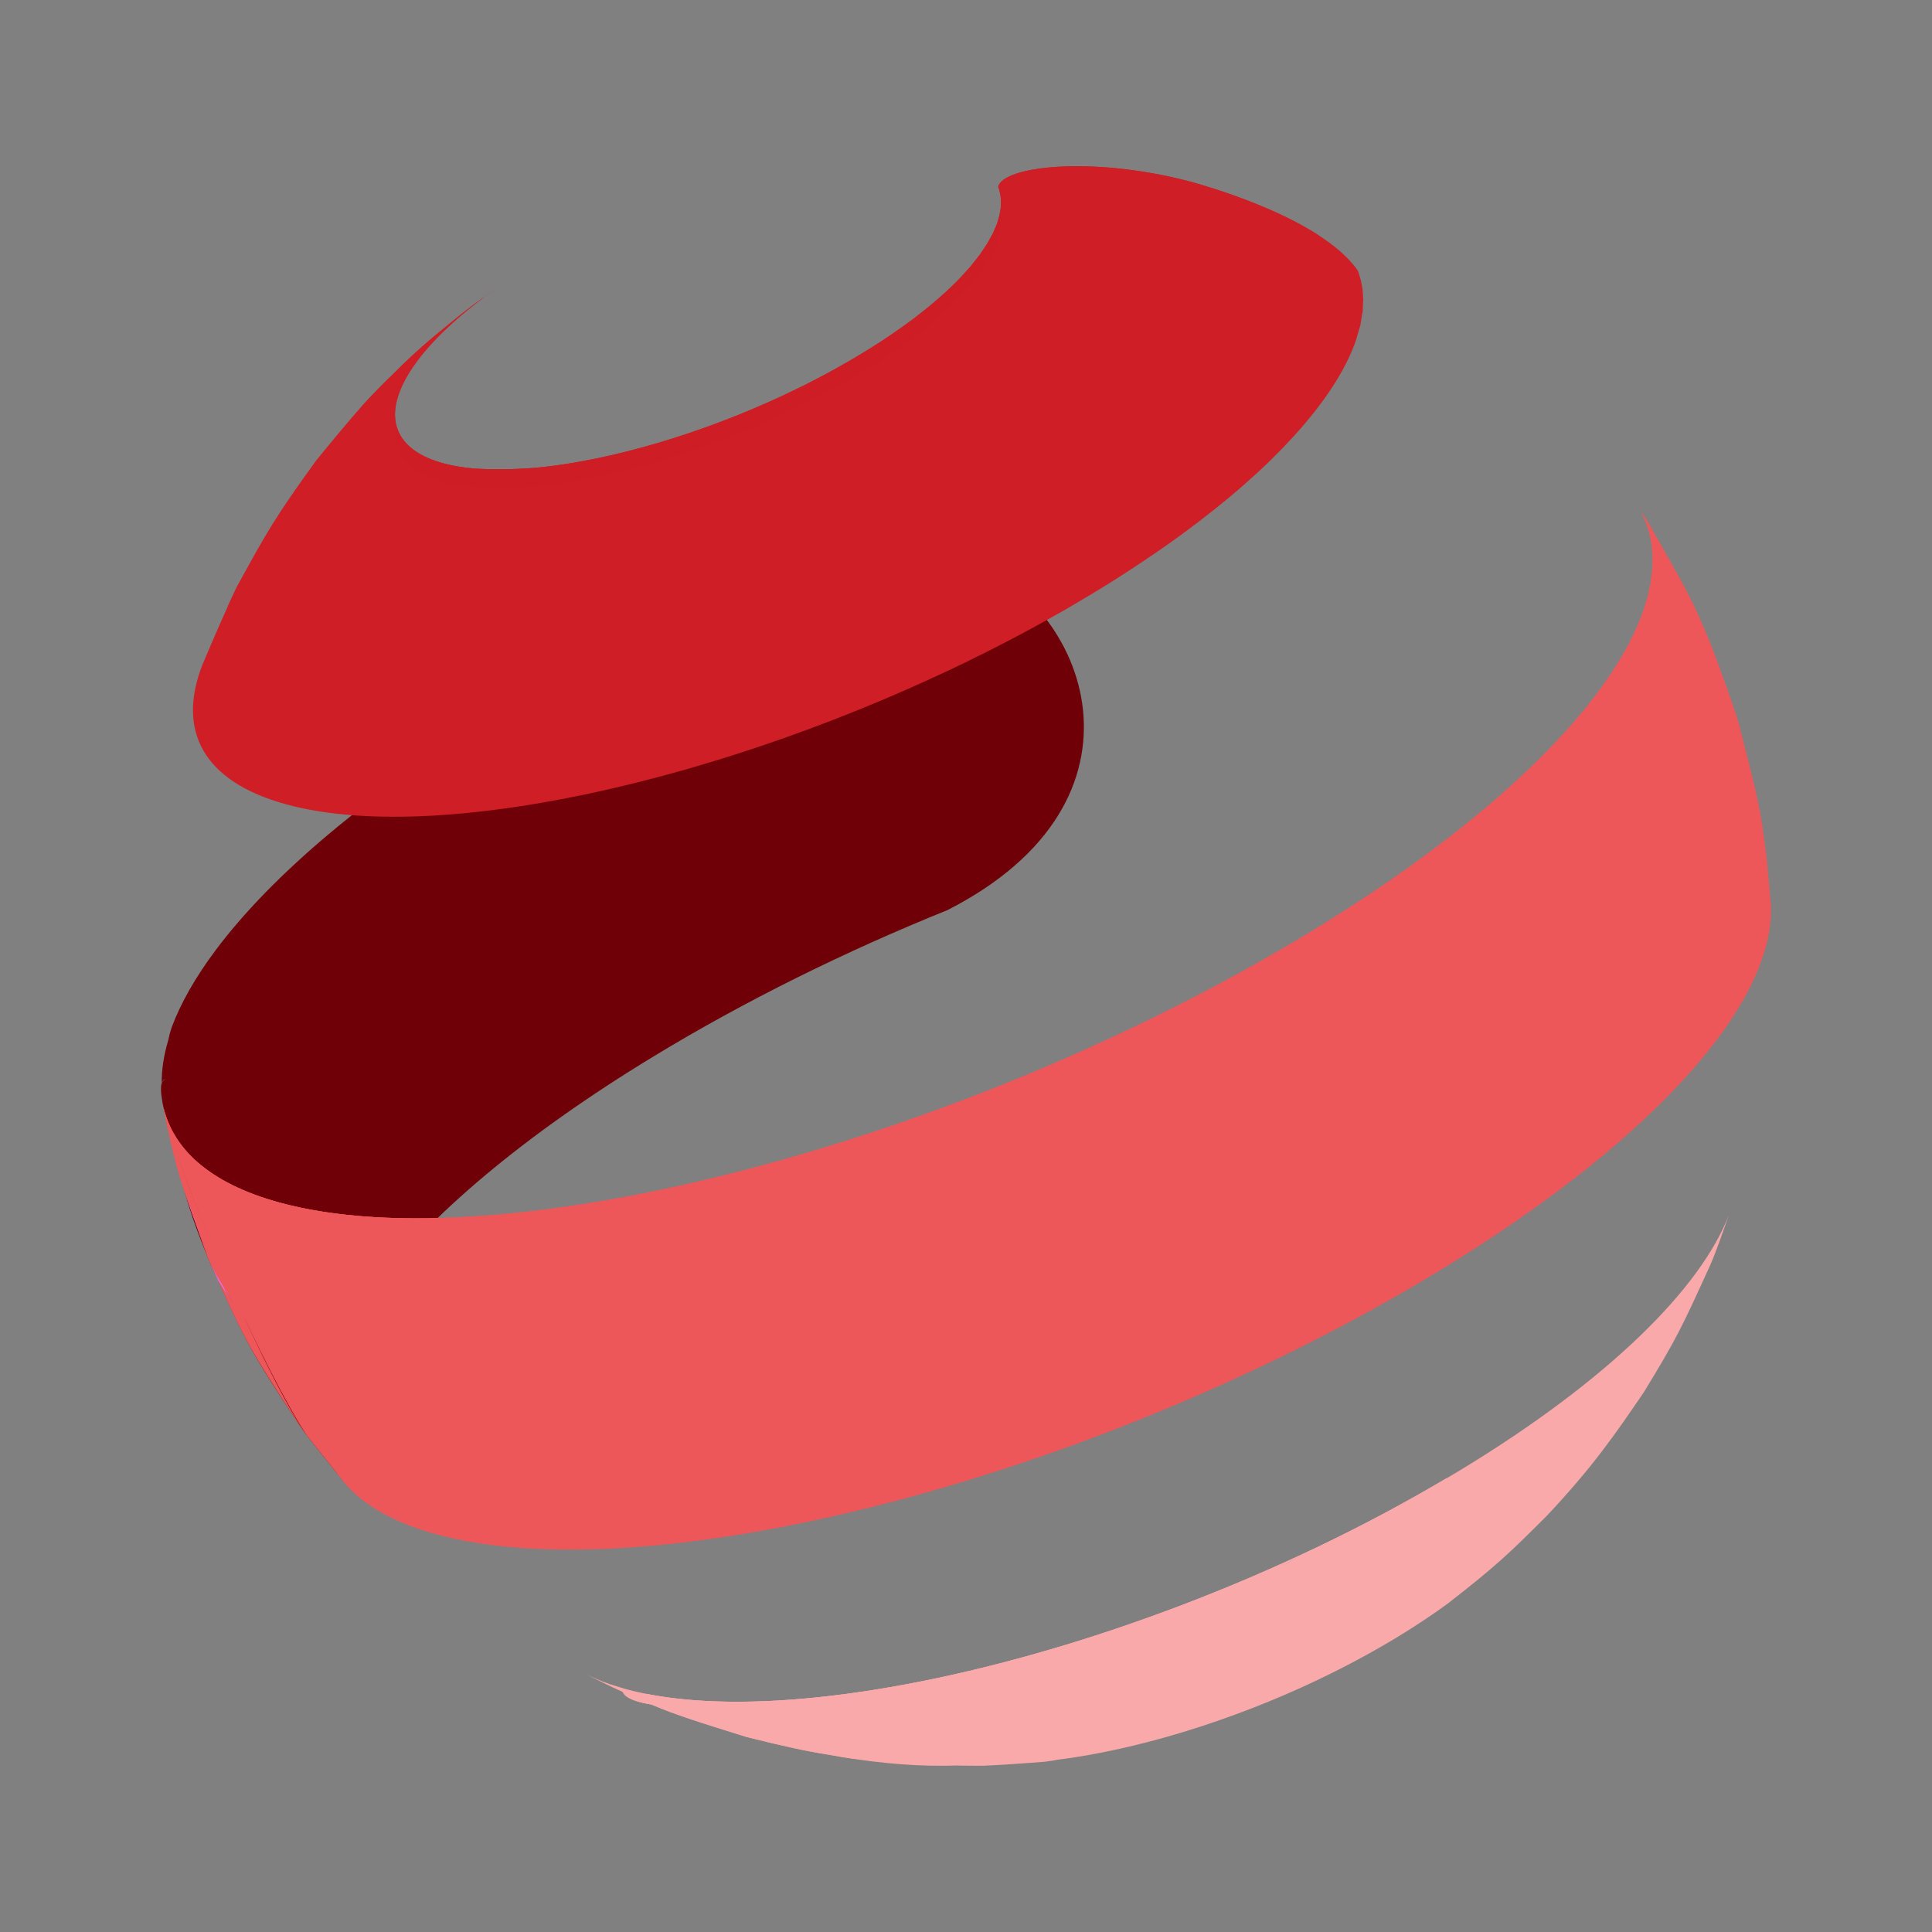 <?xml version="1.0" encoding="utf-8"?>
<!-- Generator: Adobe Illustrator 16.0.0, SVG Export Plug-In . SVG Version: 6.00 Build 0)  -->
<!DOCTYPE svg PUBLIC "-//W3C//DTD SVG 1.1//EN" "http://www.w3.org/Graphics/SVG/1.1/DTD/svg11.dtd">
<svg version="1.1" id="Layer_1" xmlns="http://www.w3.org/2000/svg" xmlns:xlink="http://www.w3.org/1999/xlink" x="0px" y="0px"
	 width="540px" height="540px" viewBox="0 0 540 540" enable-background="new 0 0 540 540" xml:space="preserve">
<rect x="0" y="0" width="540" height="540" fill="#808080" stroke="none"/>
<g>
	<g>
		<g>
			<g>
				<g>
					<path fill="#700008" d="M264.8,254.383c60.068-30.602,39.533-85.753,4.367-98.827c-18.157-6.76-31.353-2.778-44.085,1.07
						c-29.208,11.815-58.018,25.998-84.471,42.049c-37.581,22.83-64.791,46.079-80.392,66.973
						c-5.581,7.475-9.675,14.666-12.206,21.427c-0.412,1.152-0.721,2.381-0.985,3.66c0-0.002,0.001-0.002,0-0.004
						c-0.005,0.027-0.01,0.062-0.018,0.091c0.009-0.029,0.013-0.06,0.018-0.087c-1.262,4.22-1.873,8.244-1.831,12.063
						c0.279-1.02,0.802-1.16,1.077-1.185l0.587,0.157c1.893,0.742,1.488,0.34-0.587-0.157c-0.628,0.235-0.907,0.663-1.08,1.254
						c0-0.024,0.003-0.047,0.003-0.071c-0.011,0.032-0.022,0.068-0.029,0.102c-0.026,0.098-0.074,0.215-0.089,0.321
						c-0.084,0.572-0.113,1.313-0.023,2.382l0.06,0.588l0.296,2.002l0.116,0.602l-0.021-0.12l1.187,5.856
						c5.909,22.775,6.25,24.146,11.663,37.646c11.096,24.452,11.325,24.906,25.359,46.208l2.018,2.792l10.697,13.447
						c-3.762-4.335-5.916-9.354-6.559-14.883c-0.653-5.673,0.299-11.915,2.799-18.587c2.487-6.57,6.467-13.551,11.879-20.816
						c15.176-20.306,41.618-42.902,78.165-65.089C208.393,279.649,236.416,265.844,264.8,254.383z M64.799,261.102
						c0.142-0.098,0.295-0.131,0.435-0.225c-0.211,0.147-0.455,0.273-0.655,0.427C64.65,261.249,64.724,261.154,64.799,261.102z
						 M51.963,332.962c3.853,13.023,8.52,23.217,11.056,28.313C58.775,352.842,54.911,343.108,51.963,332.962z M71.669,344.791
						c4.683,10.833,9.276,22.8,13.109,34.858C81.003,367.79,76.4,355.765,71.669,344.791z M87.913,386.871l-0.861,0.237
						c0.441-0.118,0.803-0.301,1.178-0.469C88.104,386.703,88.045,386.812,87.913,386.871z"/>
				</g>
				<g>
					<path fill="#2D2C2C" d="M250.74,492.893c-2.134-0.179-4.043-0.4-5.961-0.62c0.812,0.104,1.533,0.198,2.412,0.313
						L250.74,492.893z"/>
					<path fill="#2D2C2C" d="M109.927,104.516c-2.308,2.318-4.855,4.927-8.425,8.615
						C104.373,110.019,107.152,107.205,109.927,104.516z"/>
				</g>
			</g>
			<path fill="#ED575A" d="M494.942,252.499l-1.117-12.359c-1.748-14.096-1.98-14.994-7.859-38.098
				c-1.953-6.344-5.086-14.654-7.348-20.889c-5.533-13.397-6.232-14.634-17.92-35.075l-2.133-3.346l1.357,3.132
				c8.607,21.753-10.922,54.026-54.387,87.794l-5.709,4.347c-1.635,1.219-3.297,2.439-4.998,3.66
				c-8.732,6.269-18.289,12.583-28.623,18.869c-96.843,58.816-225.845,92.652-288.125,75.576
				c-19.64-5.385-30.282-15.188-32.671-27.914l0.116,0.601c0.009,0.034,0.021,0.075,0.027,0.109l1.138,5.628
				c3.123,13.986,3.435,14.873,11.663,37.646c10.59,23.602,10.872,24.025,25.358,46.208l2.019,2.794
				c-2.646-3.573-7.09-11.543-12.188-21.879c-0.859-1.781-20.428-41.621-27.038-66.597c6.409,23.813,27.801,71.056,39.225,88.476
				l10.697,13.446c5.293,6.144,13.726,10.99,25.488,14.201c60.542,16.597,185.944-16.28,280.049-73.461
				c10.045-6.095,19.346-12.248,27.83-18.351C473.446,305.653,496.309,274.96,494.942,252.499z"/>
			<g>
				
					<linearGradient id="SVGID_1_" gradientUnits="userSpaceOnUse" x1="83.721" y1="17272.121" x2="91.346" y2="17272.121" gradientTransform="matrix(1 0 0 1 -25.08 -16912.836)">
					<stop  offset="0" style="stop-color:#CA5AFE;stop-opacity:0.3"/>
					<stop  offset="0.143" style="stop-color:#D46AFA;stop-opacity:0.496"/>
					<stop  offset="0.306" style="stop-color:#DB74F7;stop-opacity:0.718"/>
					<stop  offset="0.512" style="stop-color:#DD77F6"/>
					<stop  offset="1" style="stop-color:#57284C;stop-opacity:0"/>
				</linearGradient>
				<path fill="url(#SVGID_1_)" d="M60.866,357.771c1.037,1.594,2.155,3.306,3.382,5.185l2.019,2.792
					c-1.815-2.453-4.482-6.98-7.625-12.925C59.436,354.597,60.176,356.24,60.866,357.771z"/>
				<path fill="#ED575A" d="M382.5,319.937c10.047-6.095,19.348-12.248,27.83-18.351c43.65-31.369,66.516-62.059,65.146-84.522
					l-1.117-12.359c-1.748-14.096-1.979-14.993-7.859-38.098c-1.303-4.23-3.127-9.326-4.869-14.107
					c2.865,21.41-16.854,50.674-56.096,81.16l-5.709,4.347c-1.635,1.219-3.297,2.439-4.998,3.66
					c-8.732,6.269-18.289,12.583-28.623,18.869c-96.843,58.816-225.845,92.65-288.125,75.576
					c-19.64-5.385-30.282-15.189-32.671-27.916l0.116,0.601c0.009,0.035,0.021,0.075,0.027,0.108l1.138,5.63
					c3.1,13.88,3.435,14.87,11.479,37.134c2.971,5.641,5.746,10.495,8.096,14.074l2.074,2.605
					c-6.491-13.982-17.263-38.367-21.836-55.644c3.781,14.054,12.783,36.265,21.874,55.688l8.586,10.795
					c5.293,6.146,13.726,10.994,25.485,14.205C162.993,409.992,288.395,377.112,382.5,319.937z"/>
				<g>
					<path fill="#ED575A" d="M45.552,308.906l1.138,5.628c0.533,2.398,0.985,4.406,1.411,6.211c0.534,1.023,1.124,2.023,1.793,2.996
						c-1.315-3.866-2.479-7.594-3.393-11.036c0.893,3.317,2.085,7.106,3.494,11.188c5.221,7.461,14.498,13.304,28.082,17.032
						c62.28,17.075,191.283-16.766,288.124-75.579c10.336-6.288,19.891-12.599,28.625-18.87c1.701-1.22,3.361-2.44,4.998-3.661
						l5.709-4.346c38.158-29.643,57.85-58.13,56.273-79.365c-1.43,20.63-20.928,47.093-56.273,74.553l-5.709,4.347
						c-1.635,1.219-3.297,2.439-4.998,3.66c-8.732,6.27-18.289,12.583-28.625,18.869c-96.841,58.816-225.843,92.652-288.124,75.578
						c-19.64-5.385-30.282-15.189-32.671-27.916l0.116,0.601C45.534,308.833,45.546,308.872,45.552,308.906z"/>
					
						<linearGradient id="SVGID_2_" gradientUnits="userSpaceOnUse" x1="77.047" y1="17258.646" x2="86.349" y2="17258.646" gradientTransform="matrix(1 0 0 1 -25.08 -16912.836)">
						<stop  offset="0" style="stop-color:#CA5AFE;stop-opacity:0.3"/>
						<stop  offset="0.079" style="stop-color:#D46AFA;stop-opacity:0.496"/>
						<stop  offset="0.168" style="stop-color:#DB74F7;stop-opacity:0.718"/>
						<stop  offset="0.282" style="stop-color:#DD77F6"/>
						<stop  offset="0.815" style="stop-color:#57284C;stop-opacity:0"/>
						<stop  offset="0.933" style="stop-color:#602D57;stop-opacity:0.216"/>
					</linearGradient>
					<path fill="url(#SVGID_2_)" d="M51.968,334.235c0.215,0.634,0.441,1.293,0.681,1.986c2.661,7.104,5.66,14.371,8.547,21.034
						c0.026,0.044,0.049,0.089,0.074,0.13C57.833,349.422,54.632,341.485,51.968,334.235z"/>
				</g>
			</g>
			<path fill="#2D2C2C" d="M483.248,339.528c0.264-0.682,0.506-1.356,0.73-2.026C483.742,338.147,483.496,338.829,483.248,339.528z"
				/>
			<path fill="#F9A9AA" d="M408.323,410.803c-13.023,7.909-26.775,15.276-40.887,21.988
				c-48.551,23.072-101.303,38.395-143.223,42.018c-19.235,1.679-36.18,0.876-49.428-2.744l-4.166-1.282
				c-2.628-0.899-5.027-1.934-7.196-3.046l2.617,1.348l5.23,2.551c0.963,0.438,1.875,0.851,2.739,1.239
				c0.693,1.689,3.645,2.816,8.052,3.537c7.259,3.051,12.267,4.603,26.627,9.086c10.707,2.673,16.604,3.942,23.142,4.984
				c10.472,1.919,21.51,3.158,32.325,3.053c0.95-0.01,1.878-0.037,2.808-0.066c2.736,0.045,5.395,0.066,7.77,0.065
				c5.043-0.216,11.725-0.673,16.807-1.078c-0.039,0.005-0.061,0.008-0.102,0.013l0.188-0.02c0.039-0.003,0.086-0.008,0.127-0.012
				c0.059-0.008,0.084-0.013,0.141-0.021l0.445-0.044c0.133-0.014,0.289-0.055,0.42-0.067c1.158-0.145,2.012-0.281,2.576-0.413
				c22-2.754,48.367-10.659,72.906-22.32c7.73-3.69,15.277-7.727,22.438-12.069c5.113-3.119,9.793-6.237,14.043-9.352
				c13.539-10.537,17.158-14.025,27.645-24.505c12.939-13.798,18.871-22.472,27.066-34.478c9.299-15.202,10.73-18.335,18.639-35.694
				c1.764-4.063,3.582-9.453,5.184-13.943C475.276,360.224,449.475,385.812,408.323,410.803z M178.635,473.425
				c1.085,0.354,2.263,0.731,3.446,1.106C180.886,474.148,179.845,473.816,178.635,473.425z M217.45,475.79
				c0.743-0.16,1.454-0.293,2.068-0.39l1.548-0.221C219.918,475.334,218.677,475.534,217.45,475.79z M221.137,475.17l0.638-0.091
				l0.903-0.099C222.192,475.035,221.677,475.099,221.137,475.17z M358.906,437.366c1.684-1.016,3.813-2.124,5.813-3.16
				c-1.791,0.961-3.48,1.911-5.057,2.854c-0.492,0.252-0.975,0.503-1.451,0.745C358.448,437.657,358.668,437.511,358.906,437.366z"
				/>
			<path fill="#F9A9AA" d="M396.692,421.74c2.938-3.132,5.498-5.992,7.822-8.693c-11.896,7.053-24.324,13.678-37.076,19.744
				c-48.549,23.075-101.302,38.396-143.222,42.021c-15.723,1.368-29.912,1.082-41.804-1.043c-0.213,0.038-0.422,0.075-0.635,0.119
				c0.209-0.046,0.408-0.084,0.608-0.123c-0.55-0.1-1.085-0.206-1.627-0.311c-0.596,0.031-1.188,0.057-1.779,0.083
				c0.993,0.319,2.04,0.654,3.103,0.994c-1.076-0.342-2.039-0.648-3.103-0.994c-1.479,0.067-2.943,0.123-4.388,0.154
				c1.195,1.241,3.825,2.126,7.468,2.719c7.261,3.051,12.268,4.603,26.628,9.086c10.707,2.673,16.604,3.942,23.142,4.984
				c2.282,0.419,4.597,0.8,6.927,1.145c0.1,0,0.208,0,0.307,0c5.042-0.215,11.717-0.671,16.808-1.079
				c-0.043,0.006-0.061,0.007-0.104,0.015l0.187-0.021c0.037-0.001,0.088-0.005,0.129-0.009c0.057-0.007,0.079-0.013,0.136-0.019
				l0.444-0.047c0.138-0.014,0.29-0.053,0.424-0.065c1.159-0.146,2.009-0.286,2.574-0.417c22-2.75,48.368-10.657,72.907-22.316
				c7.73-3.689,15.281-7.73,22.439-12.069c5.109-3.121,9.793-6.237,14.039-9.354C382.58,435.708,386.205,432.223,396.692,421.74z
				 M217.45,475.79c0.743-0.16,1.454-0.293,2.068-0.39l1.548-0.221C219.918,475.334,218.677,475.534,217.45,475.79z M221.137,475.17
				l0.638-0.091l0.903-0.099C222.192,475.035,221.677,475.099,221.137,475.17z M359.664,437.062
				c-0.49,0.251-0.973,0.502-1.449,0.744c0.23-0.145,0.453-0.293,0.691-0.437c1.684-1.014,3.813-2.125,5.813-3.16
				C362.932,435.167,361.239,436.117,359.664,437.062z"/>
			<g opacity="0.69">
				<path fill="#F9A9AA" d="M358.906,441.491c-0.24,0.146-0.463,0.294-0.691,0.438c0.475-0.244,0.959-0.489,1.451-0.743
					c1.574-0.942,3.266-1.896,5.057-2.854C362.723,439.367,360.59,440.478,358.906,441.491z"/>
				<path fill="#F9A9AA" d="M187.849,478.702c10.7,1.353,22.968,1.4,36.365,0.236c41.92-3.625,94.67-18.949,143.223-42.023
					c10.021-4.767,19.836-9.893,29.355-15.287c2.895-3.088,5.42-5.91,7.721-8.581c-11.896,7.053-24.324,13.678-37.074,19.744
					c-48.551,23.075-101.304,38.396-143.224,42.021c-15.723,1.368-29.912,1.082-41.804-1.043c-0.212,0.038-0.421,0.075-0.635,0.119
					c0.209-0.046,0.408-0.084,0.608-0.123c-0.547-0.1-1.085-0.206-1.626-0.311c-0.597,0.031-1.188,0.057-1.779,0.083
					c0.993,0.319,2.04,0.654,3.103,0.994c-1.073-0.342-2.039-0.648-3.103-0.994c-1.479,0.067-2.943,0.123-4.388,0.154
					c1.195,1.241,3.825,2.126,7.47,2.719C184.081,477.258,185.927,477.991,187.849,478.702z M358.906,437.366
					c1.684-1.016,3.813-2.124,5.813-3.16c-1.791,0.961-3.48,1.911-5.057,2.854c-0.492,0.252-0.975,0.503-1.451,0.745
					C358.448,437.657,358.668,437.511,358.906,437.366z M221.773,475.079l0.903-0.099c-0.485,0.059-1,0.12-1.541,0.191
					L221.773,475.079z M219.518,475.4l1.547-0.221c-1.147,0.153-2.391,0.354-3.616,0.609
					C218.193,475.63,218.905,475.497,219.518,475.4z"/>
				
					<linearGradient id="SVGID_3_" gradientUnits="userSpaceOnUse" x1="242.53" y1="17392.445" x2="246.146" y2="17392.445" gradientTransform="matrix(1 0 0 1 -25.08 -16912.836)">
					<stop  offset="0" style="stop-color:#FFFFFF;stop-opacity:0"/>
					<stop  offset="0.261" style="stop-color:#FFFFFF;stop-opacity:0.858"/>
					<stop  offset="0.305" style="stop-color:#FFFFFF"/>
					<stop  offset="1" style="stop-color:#FFFFFF;stop-opacity:0"/>
				</linearGradient>
				<path fill="url(#SVGID_3_)" d="M217.45,479.915c1.227-0.257,2.466-0.458,3.616-0.611l-1.548,0.22
					C218.905,479.623,218.193,479.756,217.45,479.915z"/>
				
					<linearGradient id="SVGID_4_" gradientUnits="userSpaceOnUse" x1="246.217" y1="17392.037" x2="247.758" y2="17392.037" gradientTransform="matrix(1 0 0 1 -25.08 -16912.836)">
					<stop  offset="0" style="stop-color:#FFFFFF;stop-opacity:0"/>
					<stop  offset="0.261" style="stop-color:#FFFFFF;stop-opacity:0.858"/>
					<stop  offset="0.305" style="stop-color:#FFFFFF"/>
					<stop  offset="1" style="stop-color:#FFFFFF;stop-opacity:0"/>
				</linearGradient>
				<path fill="url(#SVGID_4_)" d="M221.137,479.296c0.54-0.072,1.055-0.136,1.541-0.189l-0.903,0.099L221.137,479.296z"/>
			</g>
			<path fill="#CF1E25" d="M380.813,80.696l-0.414-2.196l-0.459-1.591l-0.318-0.979l-0.139-0.341
				c-10.721-15.403-46.068-24.636-47.564-25.032c-27.412-7.035-51.656-4.034-52.938,1.67l0.076,0.169l0.168,0.501l0.232,0.839
				l0.211,1.136l0.119,1.458l-0.08,1.765l-0.338,2.065l-0.691,2.376l-1.131,2.65l-1.594,2.883l-2.084,3.122l-2.617,3.314
				l-3.121,3.432c-1.145,1.163-2.343,2.343-3.615,3.515c-1.284,1.175-2.622,2.365-4.046,3.548c-1.395,1.171-2.872,2.341-4.406,3.524
				c-0.501,0.45-0.922,0.918-1.355,1.396c0.075-0.088,0.073-0.242,0.15-0.327l1.203-1.07l-1.562,1.162l-1.567,1.164l-1.614,1.141
				l-1.604,1.11l-1.636,1.121l-1.635,1.088l-1.652,1.062l-1.655,1.047l-1.644,1.011l-0.58,0.358l-1.051,0.631l-1.602,0.95
				l-1.568,0.91l-1.53,0.867l-1.468,0.832l-1.443,0.795l-1.375,0.758l-1.331,0.694l-1.265,0.663l-1.205,0.625l-1.13,0.576
				l-1.051,0.534l-0.994,0.499l-0.915,0.433l-0.829,0.404l-0.721,0.358l-0.667,0.306l-0.555,0.277l-0.476,0.221l-0.357,0.169
				l-0.251,0.123l-0.167,0.081l-0.052,0.031c-22.906,10.69-47.502,17.921-67.621,20.077c-7.085,0.693-13.532,0.659-18.666,0.377
				c-3.173-0.286-6.112-0.768-8.745-1.481c-21.527-5.903-16.506-24.891,9.698-45.133c1.534-1.184,3.141-2.367,4.813-3.555
				l-0.339,0.23c0.013-0.008,0.025-0.019,0.035-0.027c-7.542,5.396-8.651,6.308-17.269,13.418
				c-4.249,3.599-7.18,6.345-10.903,10.077c0.059-0.054,0.115-0.105,0.171-0.162c-2.752,2.662-5.575,5.511-8.475,8.659
				c-4.118,4.647-9.402,11.02-13.308,15.855c-11.509,15.927-13.527,19.597-22.044,35.091c-3.149,6.482-6.932,15.341-9.734,21.976
				c-7.054,18.193,0.148,32.506,23.42,38.872c11.318,3.11,25.455,4.071,41.431,3.148c40.717-2.382,93.383-17.03,142.091-39.788
				l0.12-0.035l0.304-0.154l0.513-0.25l0.71-0.32l0.891-0.423l1.081-0.528l1.251-0.594l1.442-0.681l1.57-0.784l1.771-0.875
				l1.91-0.946l2.039-1.019l2.188-1.126l2.322-1.197l2.441-1.279l2.545-1.358l2.674-1.445l2.781-1.525l2.852-1.607l2.963-1.672
				l3.006-1.765l3.088-1.836l2.018-1.217l1.152-0.692l3.164-1.953l3.199-2.03l3.16-2.048l3.178-2.115l3.168-2.146l3.127-2.165
				l3.09-2.2l3.023-2.229l2.994-2.251c2.969-2.282,5.811-4.549,8.508-6.794c2.768-2.312,5.352-4.599,7.818-6.854
				c2.477-2.29,4.793-4.561,6.979-6.811c2.152-2.241,4.166-4.44,6.035-6.628c1.813-2.153,3.512-4.276,5.047-6.378
				c1.484-2.026,2.842-4.047,4.043-6.02c1.162-1.898,2.188-3.772,3.072-5.605c0.848-1.739,1.561-3.44,2.16-5.107l1.354-4.584
				l0.66-4.001l0.146-3.406L380.813,80.696z M214.926,113.173l0.756-0.499c-0.377,0.292-0.751,0.572-1.136,0.928
				C214.683,113.475,214.79,113.297,214.926,113.173z"/>
			<path fill="#CF1E25" d="M121.387,180.124c40.72-2.382,93.386-17.03,142.092-39.788l0.12-0.034l0.304-0.155l0.514-0.248
				l0.711-0.321l0.89-0.42l1.081-0.532l1.251-0.592l1.444-0.681l1.57-0.785l1.771-0.873l1.912-0.946l2.039-1.019l2.186-1.126
				l2.322-1.197l2.441-1.28l2.547-1.356l2.674-1.445l2.781-1.526l2.852-1.606l2.961-1.672l3.008-1.763l3.086-1.837l2.018-1.217
				l1.152-0.693l3.164-1.954l3.199-2.027l3.162-2.048l3.176-2.118l3.168-2.146l3.127-2.163l3.084-2.199l3.023-2.231l2.994-2.251
				c2.969-2.282,5.813-4.549,8.506-6.794c2.768-2.313,5.354-4.601,7.818-6.854c2.479-2.291,4.793-4.561,6.98-6.811
				c2.152-2.243,4.166-4.441,6.035-6.628c1.426-1.691,2.75-3.361,4.01-5.021c-14.584-9.435-35.494-14.906-36.637-15.208
				c-27.416-7.036-51.66-4.034-52.941,1.67l0.076,0.169l0.17,0.502l0.23,0.839l0.213,1.136l0.117,1.458l-0.08,1.765l-0.336,2.065
				l-0.691,2.376l-1.133,2.65l-1.594,2.883l-2.084,3.122l-2.615,3.314l-3.122,3.432c-1.141,1.163-2.343,2.343-3.615,3.515
				c-1.284,1.175-2.622,2.366-4.046,3.549c-1.395,1.17-2.872,2.341-4.403,3.524c-0.504,0.449-0.925,0.918-1.358,1.396
				c0.075-0.088,0.073-0.242,0.151-0.328l1.205-1.07l-1.563,1.162l-1.567,1.164l-1.613,1.142l-1.604,1.109l-1.634,1.12l-1.637,1.089
				l-1.653,1.062l-1.655,1.047l-1.644,1.011l-0.58,0.358l-1.05,0.631l-1.603,0.95l-1.567,0.91l-1.528,0.868l-1.47,0.832
				l-1.443,0.794l-1.375,0.758l-1.33,0.694l-1.265,0.662l-1.206,0.626l-1.129,0.576l-1.052,0.533l-0.993,0.499l-0.915,0.433
				l-0.831,0.404l-0.721,0.358l-0.667,0.306l-0.555,0.276l-0.474,0.221l-0.359,0.169l-0.25,0.122l-0.168,0.083l-0.052,0.029
				c-22.906,10.69-47.5,17.922-67.62,20.078c-7.086,0.693-13.531,0.659-18.667,0.377c-3.173-0.286-6.112-0.767-8.744-1.48
				c-21.527-5.904-16.507-24.891,9.698-45.133c0.479-0.369,0.978-0.74,1.471-1.11c-0.026,0-0.049,0-0.077-0.001
				c-4.947,3.585-6.888,5.182-14.155,11.179c-4.249,3.599-7.181,6.345-10.904,10.077c0.059-0.054,0.116-0.105,0.171-0.162
				c-2.752,2.662-5.575,5.51-8.474,8.659c-4.119,4.647-9.403,11.021-13.309,15.855C76.796,144.79,74.778,148.46,66.26,163.954
				c-0.83,1.708-1.704,3.583-2.591,5.533c4.095,3.103,9.498,5.634,16.275,7.487C91.276,180.084,105.413,181.048,121.387,180.124z
				 M214.926,113.173l0.756-0.499c-0.377,0.292-0.751,0.572-1.136,0.928C214.683,113.475,214.79,113.297,214.926,113.173z"/>
			<g>
				<path fill="#CF1E25" d="M214.548,118.871c0.383-0.356,0.757-0.639,1.135-0.929l-0.756,0.499
					C214.79,118.562,214.683,118.743,214.548,118.871z"/>
				<path opacity="0.52" fill="#CF1E25" enable-background="new    " d="M123.894,129.504c-7.845-2.154-12.15-6.049-13.202-11.104
					c-1.377,7.616,2.813,13.521,13.202,16.368c2.634,0.713,5.573,1.197,8.745,1.482c5.135,0.281,11.581,0.314,18.667-0.379
					c20.121-2.155,44.713-9.386,67.622-20.074l0.049-0.033l0.167-0.082l0.251-0.121l0.358-0.172l0.474-0.218l0.556-0.279
					l0.667-0.307l0.72-0.358l0.83-0.403l0.916-0.434l0.992-0.499l1.051-0.533l1.129-0.575l1.208-0.622l1.262-0.664l1.33-0.696
					l1.375-0.757l1.443-0.796l1.47-0.83l1.528-0.868l1.57-0.91l1.601-0.95l1.05-0.63l0.58-0.361l1.644-1.01l1.655-1.048l1.653-1.061
					l1.637-1.088l1.634-1.121l1.604-1.109l1.613-1.142l1.567-1.166l1.564-1.16c1.528-1.185,3.008-2.354,4.402-3.526
					c1.424-1.184,2.764-2.375,4.046-3.548c1.272-1.169,2.472-2.354,3.615-3.517l3.124-3.43l2.613-3.314l2.084-3.123l1.594-2.88
					l1.133-2.651l0.689-2.379l0.338-2.063l0.082-1.766l-0.121-1.458l-0.156-0.847l-0.139,0.868l-0.689,2.376l-1.135,2.65
					l-1.594,2.883l-2.084,3.122l-2.613,3.314l-3.124,3.431c-1.141,1.163-2.343,2.343-3.615,3.516
					c-1.283,1.174-2.622,2.365-4.046,3.548c-1.395,1.17-2.872,2.341-4.402,3.524c-0.502,0.45-0.926,0.918-1.359,1.396
					c0.078-0.088,0.075-0.242,0.151-0.327l1.206-1.07l-1.563,1.162l-1.568,1.164l-1.613,1.142l-1.604,1.11l-1.634,1.12l-1.637,1.089
					l-1.653,1.062l-1.654,1.047l-1.645,1.011l-0.58,0.358l-1.05,0.631l-1.601,0.95l-1.57,0.91l-1.528,0.867l-1.47,0.832
					l-1.443,0.794l-1.375,0.758l-1.33,0.693l-1.262,0.663l-1.208,0.625l-1.129,0.576l-1.05,0.534l-0.993,0.499L223,108.553
					l-0.83,0.404l-0.72,0.358l-0.667,0.306l-0.556,0.277l-0.473,0.221l-0.36,0.169l-0.251,0.122l-0.169,0.081l-0.049,0.031
					c-22.908,10.691-47.502,17.922-67.622,20.078c-7.086,0.693-13.531,0.658-18.667,0.377
					C129.467,130.697,126.527,130.216,123.894,129.504z M214.926,113.173l0.756-0.499c-0.377,0.292-0.751,0.572-1.136,0.928
					C214.683,113.475,214.79,113.297,214.926,113.173z"/>
				<path fill="#CF1E25" d="M254.715,95.192c0.433-0.477,0.854-0.948,1.356-1.397l-1.203,1.07
					C254.787,94.951,254.79,95.105,254.715,95.192z"/>
			</g>
		</g>
	</g>
</g>
</svg>

